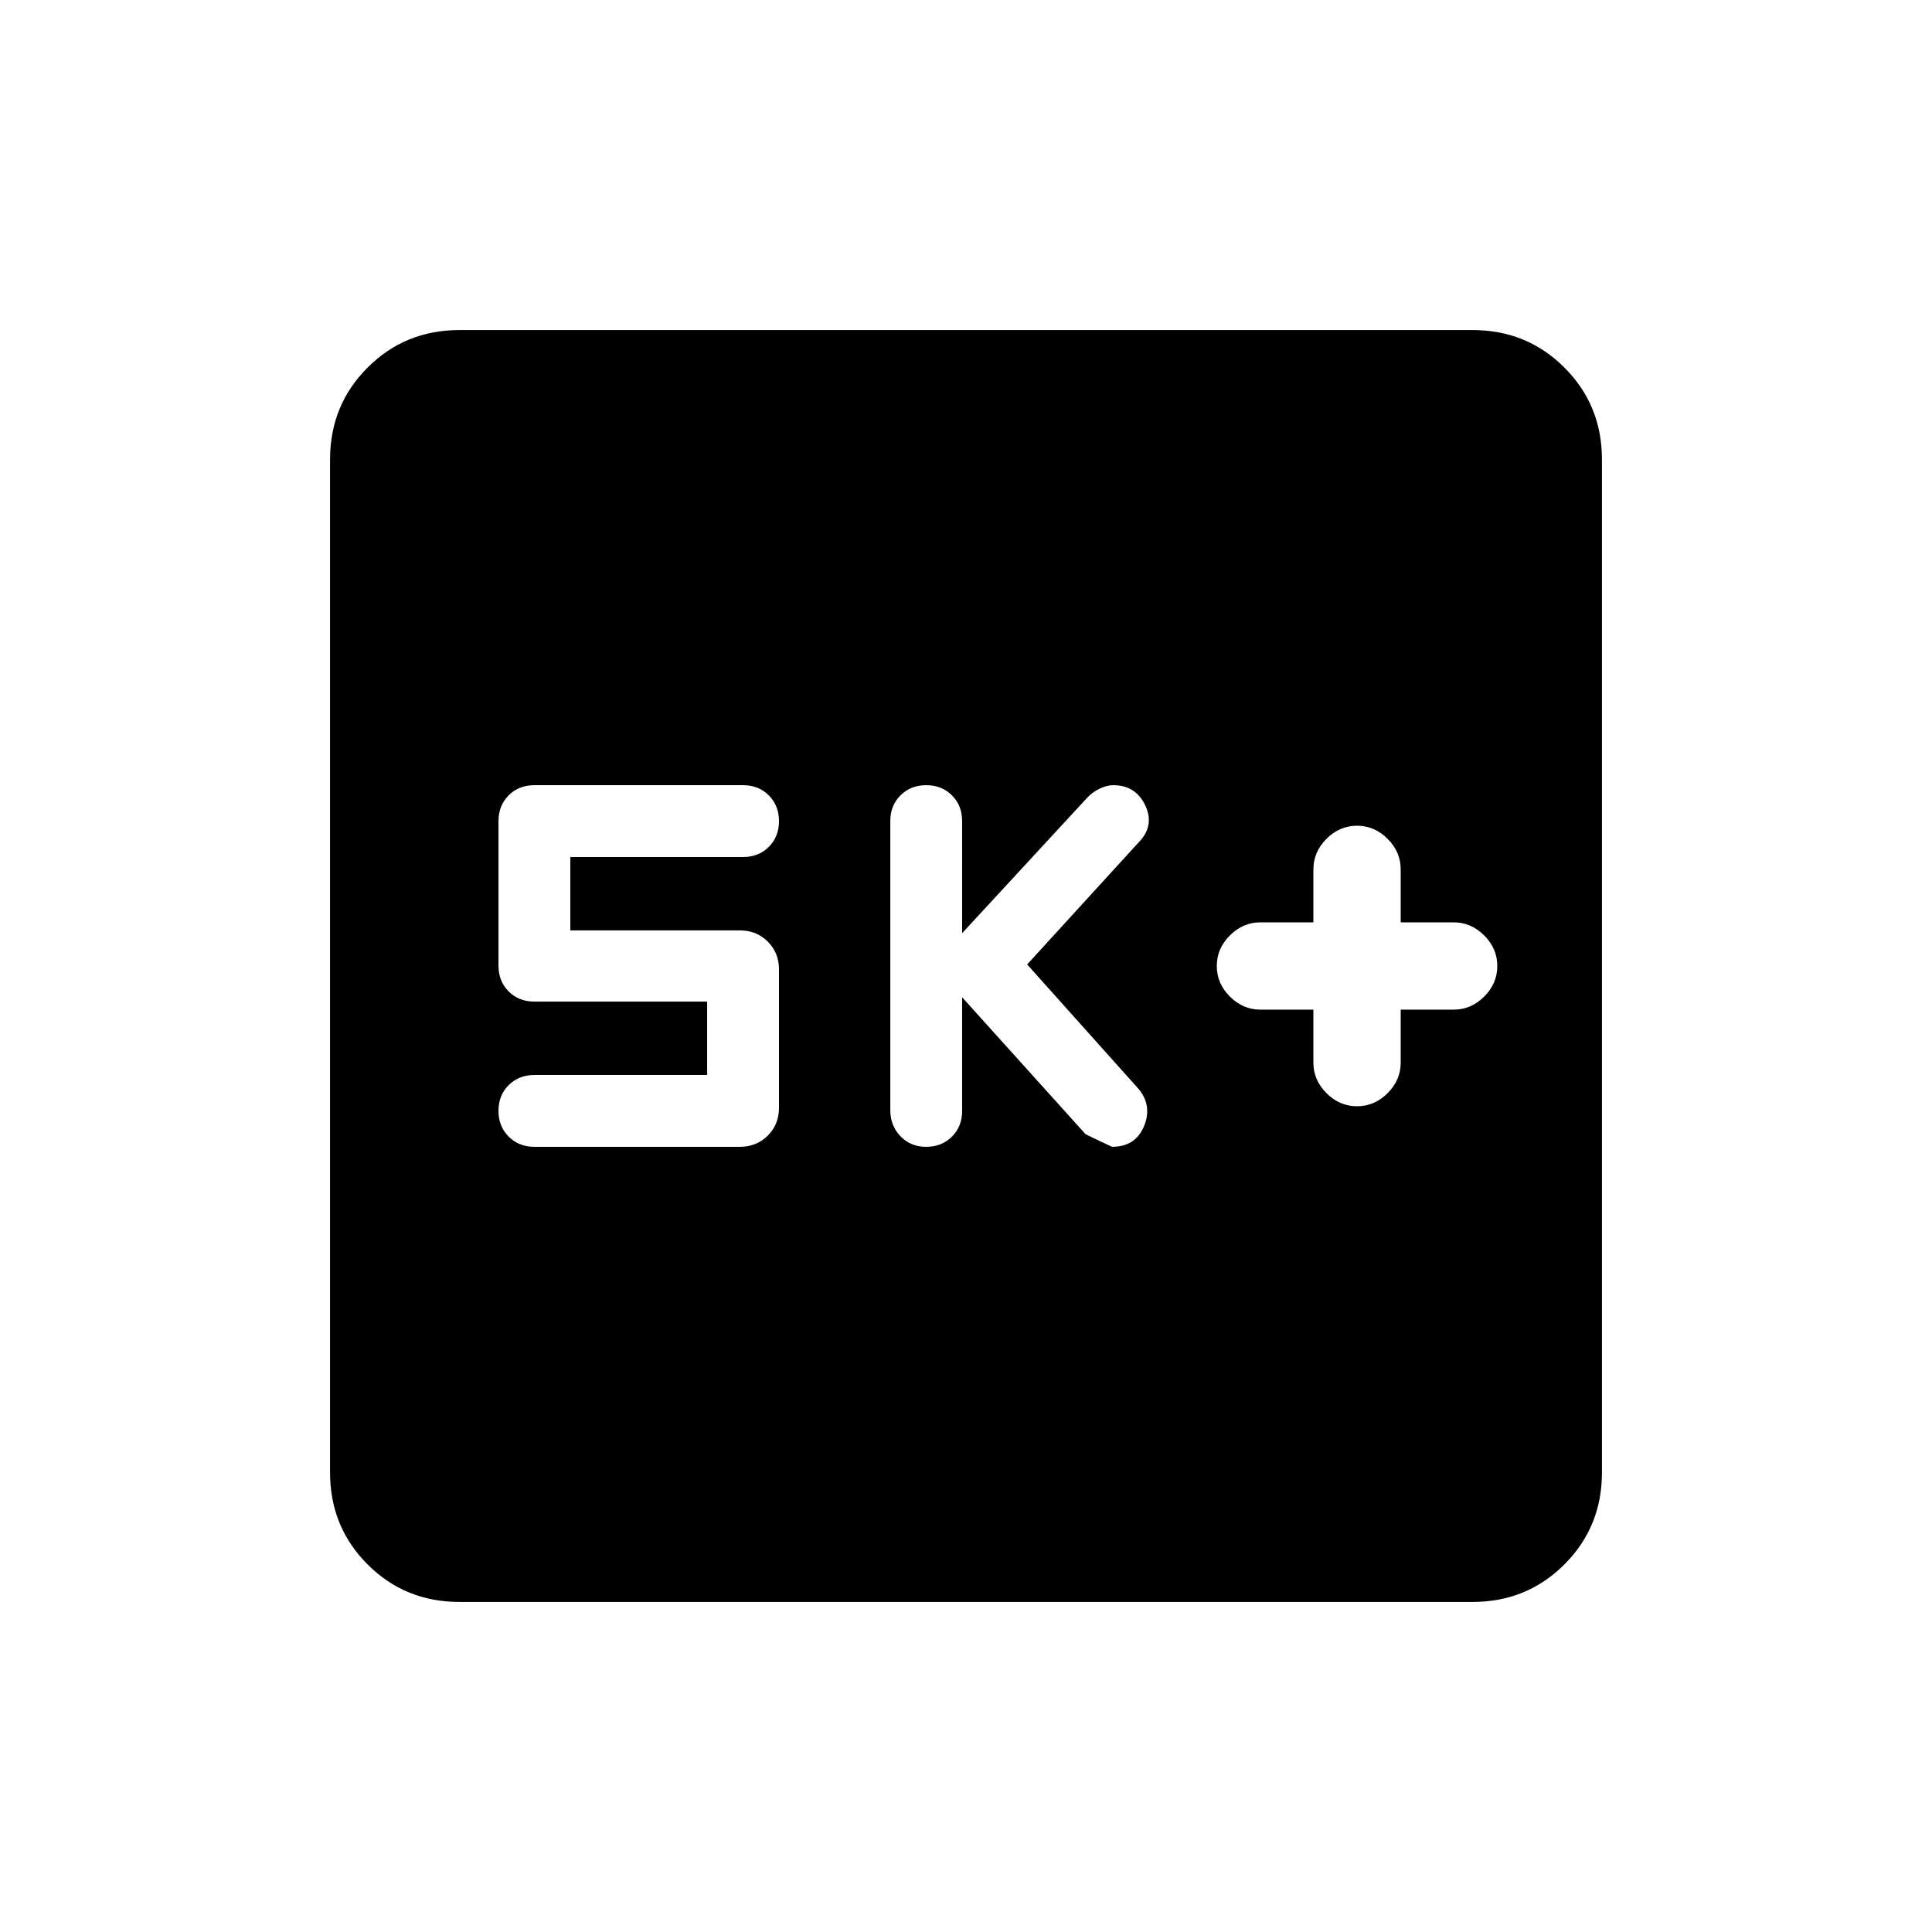 <svg xmlns="http://www.w3.org/2000/svg" height="20" viewBox="0 -960 960 960" width="20"><path d="M652.616-458.308V-432q0 8.677 6.507 15.185 6.508 6.507 15.185 6.507t15.184-6.507Q696-423.323 696-432v-26.308h26.308q8.677 0 15.184-6.507Q744-471.323 744-480t-6.508-15.185q-6.507-6.507-15.184-6.507H696V-528q0-8.677-6.508-15.184-6.507-6.508-15.184-6.508t-15.185 6.508q-6.507 6.507-6.507 15.184v26.308h-26.308q-8.677 0-15.185 6.507-6.507 6.508-6.507 15.185t6.507 15.185q6.508 6.507 15.185 6.507h26.308Zm-174.539-6.154 61.308 68q1 .616 13.141 6.308 11.551 0 15.82-10t-2.192-18.307l-55.77-62.308 56.77-62.154q6.461-7.923 1.647-17.423-4.814-9.5-15.647-9.5-3.076 0-6.715 1.721-3.638 1.72-6.284 4.587l-62.078 67.231V-552q0-7.733-5.051-12.789-5.052-5.057-12.777-5.057t-12.795 5.041q-5.069 5.041-5.069 12.751v143.677q0 7.71 5.052 12.966 5.051 5.257 12.776 5.257 7.726 0 12.795-5.057 5.069-5.056 5.069-12.789v-56.462Zm-126.691 38.616h-85.847q-7.734 0-12.79 5.052-5.056 5.051-5.056 12.776t5.056 12.795q5.056 5.069 12.79 5.069h102.154q8.238 0 13.811-5.573t5.573-13.812v-68.769q0-8.238-5.573-13.811t-13.811-5.573h-84.309v-36.462h85.847q7.734 0 12.79-5.052 5.056-5.051 5.056-12.776 0-7.726-5.056-12.795t-12.79-5.069H265.539q-7.734 0-12.79 5.057-5.056 5.056-5.056 12.789v71.846q0 7.734 5.056 12.79 5.056 5.056 12.79 5.056h85.847v36.462ZM228.309-164.001q-27.008 0-45.658-18.65-18.65-18.65-18.65-45.658v-503.382q0-27.008 18.65-45.658 18.65-18.65 45.658-18.65h503.382q27.008 0 45.658 18.65 18.65 18.65 18.65 45.658v503.382q0 27.008-18.65 45.658-18.65 18.65-45.658 18.65H228.309Z"/></svg>